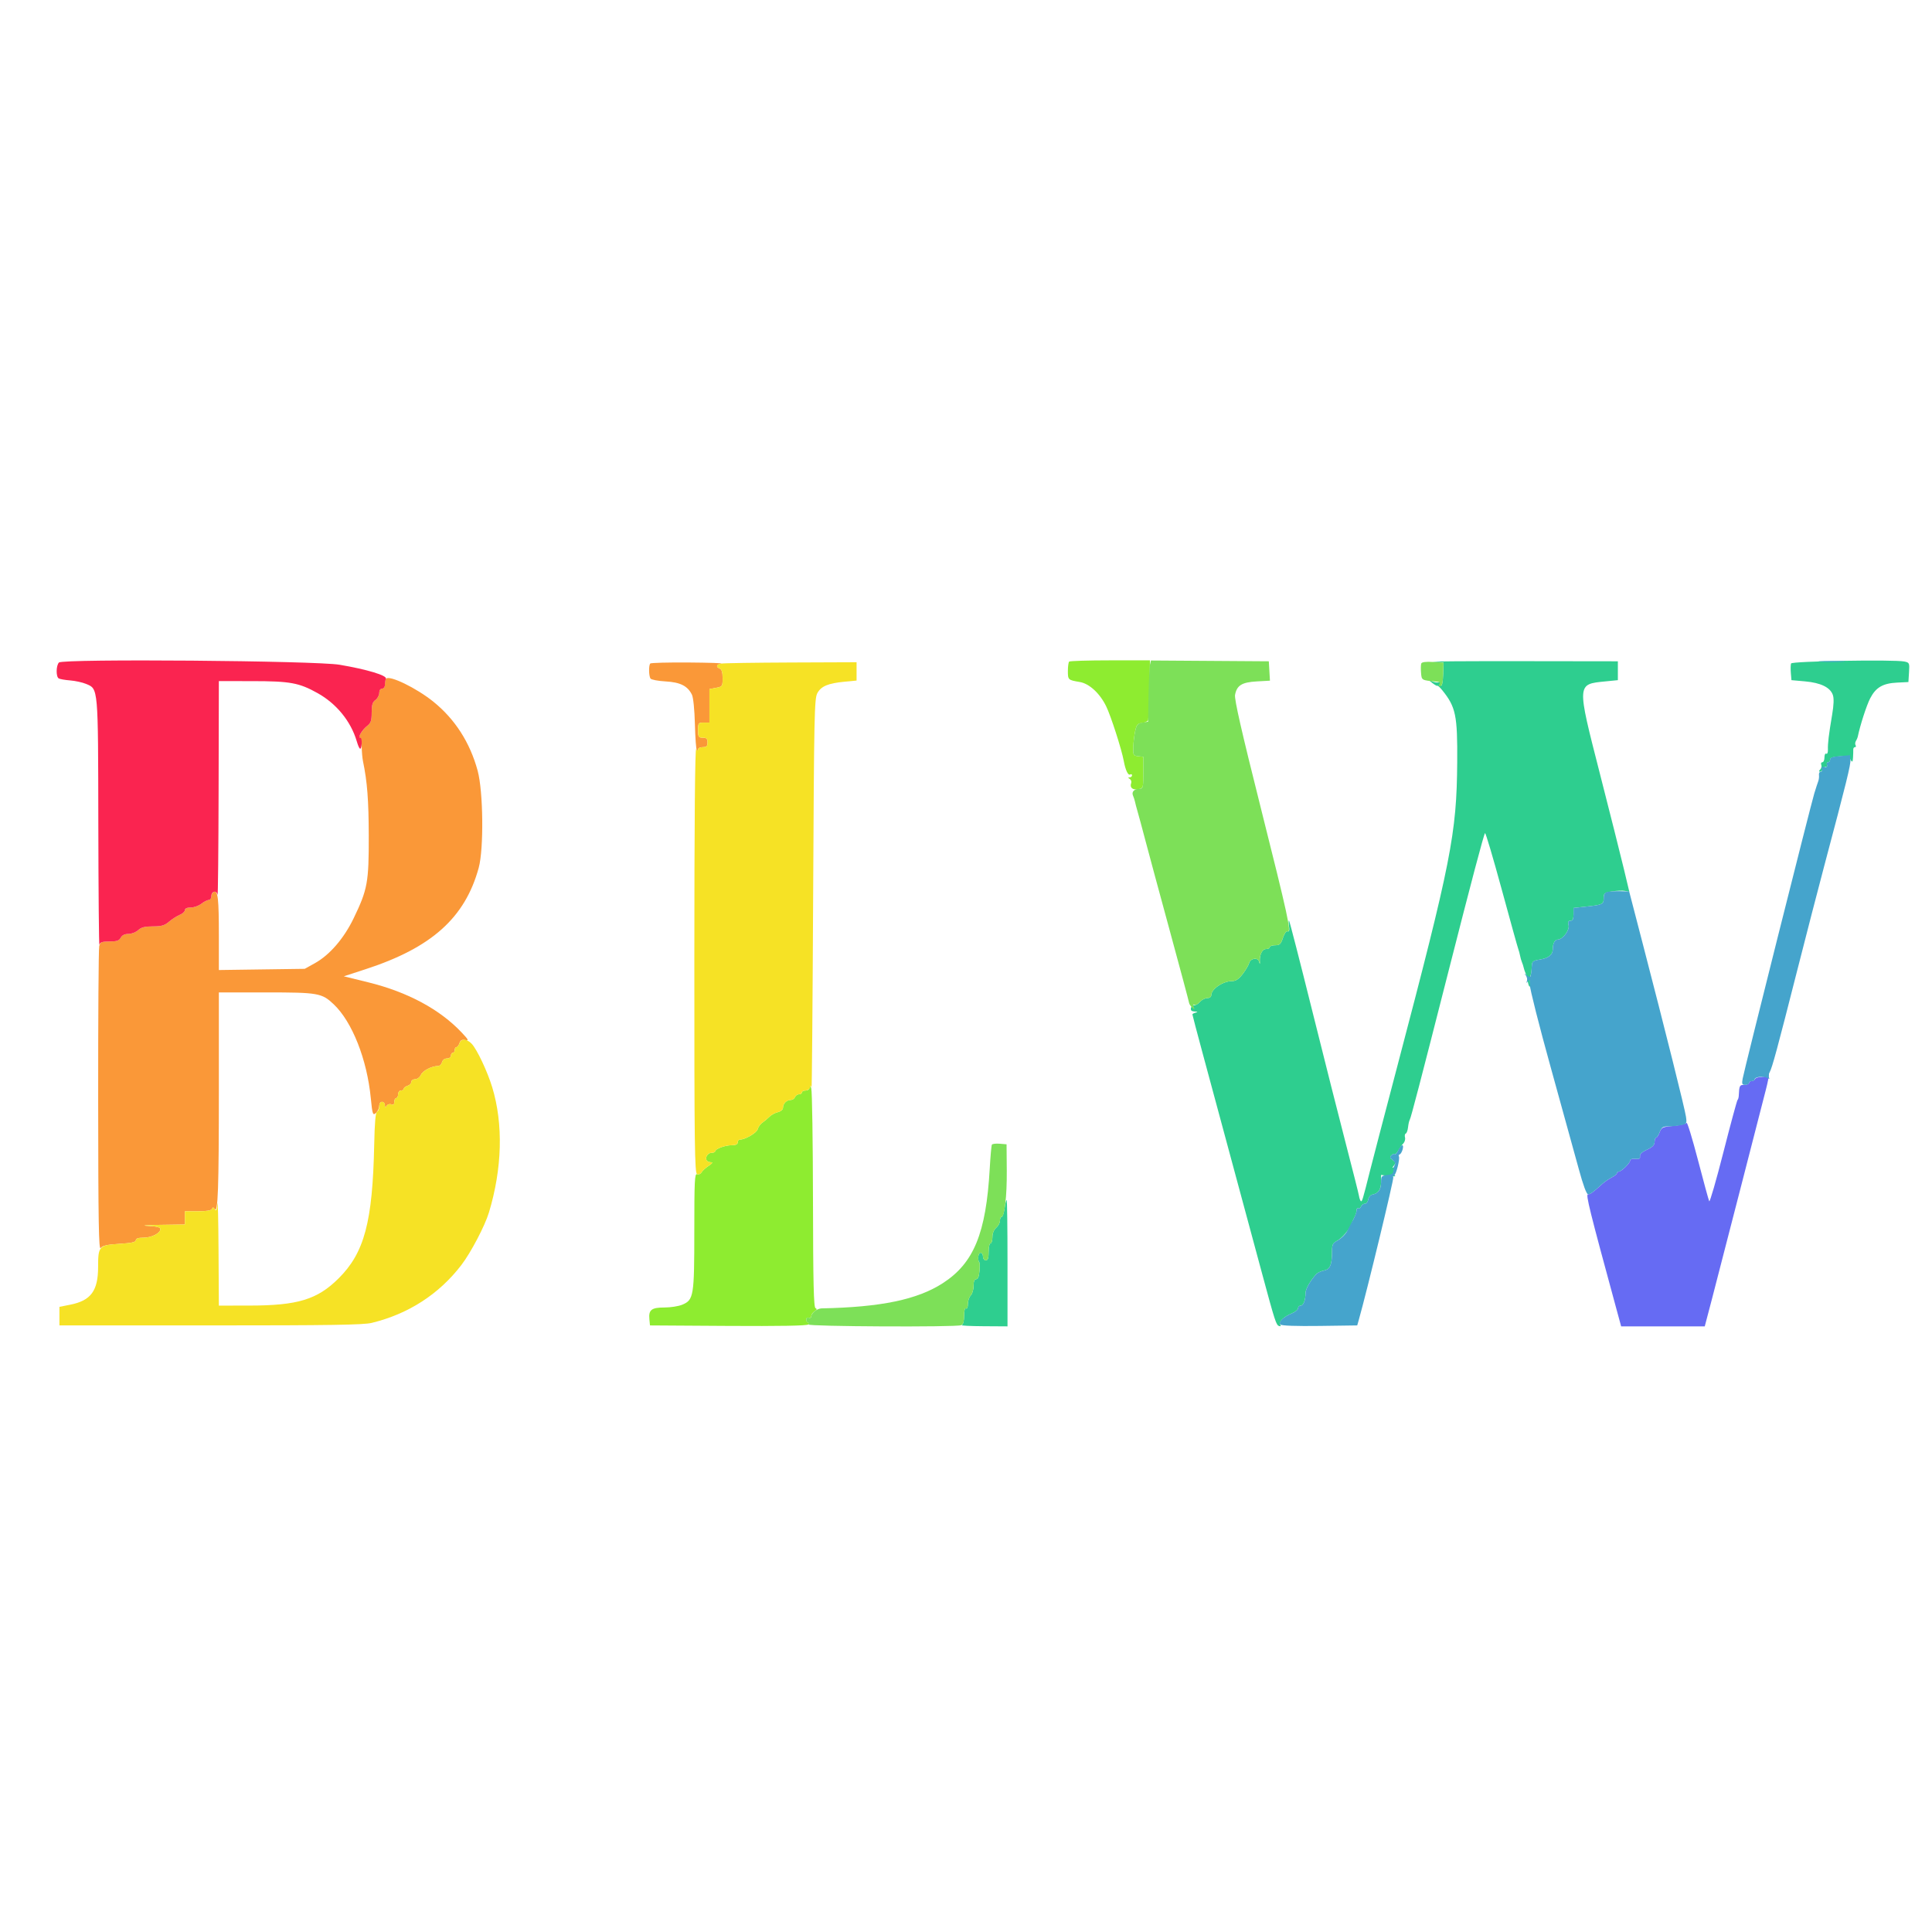 <svg xmlns="http://www.w3.org/2000/svg" width="150" height="150" viewBox="0 0 1024 1024" version="1.1"><path d="" stroke="none" fill="#00ffff" fill-rule="evenodd"/><path d="M 566.667 350.667 C 566.300 351.033, 566 353.297, 566 355.698 C 566 360.337, 566.121 360.448, 572.310 361.479 C 577.321 362.313, 582.919 367.456, 586.274 374.307 C 588.793 379.452, 594.496 397.177, 595.637 403.409 C 596.508 408.163, 597.929 411.162, 598.998 410.501 C 599.549 410.161, 600 410.359, 600 410.941 C 600 411.523, 599.438 412.007, 598.750 412.015 C 597.777 412.027, 597.784 412.211, 598.784 412.845 C 599.490 413.293, 599.832 414.299, 599.544 415.080 C 598.678 417.432, 600.318 418.853, 603.253 418.292 C 605.987 417.769, 606 417.727, 606 409.450 L 606 401.133 603.250 400.816 C 600.677 400.520, 600.510 400.210, 600.652 396 C 600.736 393.525, 601.191 389.700, 601.664 387.500 C 602.391 384.117, 602.955 383.450, 605.321 383.178 C 606.859 383.001, 608.301 382.326, 608.524 381.678 C 608.747 381.030, 609.058 373.637, 609.215 365.249 L 609.500 349.997 588.417 349.999 C 576.821 349.999, 567.033 350.300, 566.667 350.667 M 429.100 576.250 C 429.040 577.300, 428.200 578, 427 578 C 425.900 578, 425 578.450, 425 579 C 425 579.550, 424.311 580, 423.469 580 C 422.626 580, 421.678 580.675, 421.362 581.500 C 421.045 582.325, 420.024 583, 419.093 583 C 416.924 583, 415 584.924, 415 587.092 C 415 588.103, 413.894 589.060, 412.250 589.473 C 410.738 589.852, 408.773 590.913, 407.884 591.831 C 406.995 592.749, 405.337 594.141, 404.199 594.924 C 403.061 595.707, 401.890 597.302, 401.598 598.467 C 401.107 600.424, 395.009 604, 392.164 604 C 391.524 604, 391 604.675, 391 605.500 C 391 606.530, 389.967 607, 387.699 607 C 384.253 607, 379.021 608.956, 379.008 610.250 C 379.004 610.663, 378.148 611, 377.107 611 C 375.140 611, 373.577 613.506, 374.556 615.090 C 374.865 615.591, 375.879 616.003, 376.809 616.007 C 377.975 616.011, 377.592 616.612, 375.577 617.940 C 373.969 619, 372.270 620.553, 371.801 621.392 C 371.331 622.231, 370.284 622.662, 369.474 622.351 C 368.195 621.861, 368 625.846, 368 652.425 C 368 687.064, 367.685 688.980, 361.568 691.536 C 359.641 692.341, 355.405 693, 352.155 693 C 345.320 693, 343.708 694.251, 344.182 699.185 L 344.500 702.500 385.939 702.761 C 412.889 702.931, 427.731 702.669, 428.389 702.011 C 429.070 701.330, 429.063 701, 428.367 701 C 427.798 701, 427.333 700.306, 427.333 699.457 C 427.333 698.582, 427.911 698.135, 428.667 698.426 C 429.400 698.707, 430 698.299, 430 697.518 C 430 696.738, 430.788 695.601, 431.750 694.992 C 433.003 694.198, 433.145 693.735, 432.250 693.359 C 431.273 692.948, 430.978 680.477, 430.900 636.167 C 430.845 605, 430.440 578.375, 430 577 C 429.466 575.333, 429.166 575.083, 429.100 576.250" stroke="none" fill="#8eec30" fill-rule="evenodd"/><path d="M 759.801 350.734 L 765.102 351.108 764.895 357.516 C 764.781 361.041, 764.300 363.686, 763.827 363.393 C 763.354 363.101, 763.223 362.448, 763.536 361.942 C 763.848 361.437, 763.441 361.277, 762.630 361.588 C 761.819 361.900, 760.109 361.639, 758.828 361.010 C 756.591 359.911, 756.597 359.944, 758.985 361.864 C 760.352 362.964, 761.639 363.694, 761.846 363.487 C 762.053 363.280, 763.204 364.323, 764.404 365.805 C 771.608 374.704, 772.532 379.143, 772.350 404 C 772.072 441.887, 769.223 456.340, 740.504 565.500 C 733.703 591.350, 727.182 616.325, 726.012 621 C 722.288 635.886, 721.881 637.215, 721.242 636.575 C 720.897 636.230, 720.474 635.023, 720.301 633.892 C 720.129 632.760, 717.100 620.734, 713.570 607.167 C 710.041 593.600, 701.889 561.350, 695.456 535.500 C 689.023 509.650, 683.531 488.275, 683.252 488 C 682.973 487.725, 682.952 488.982, 683.206 490.793 C 683.526 493.087, 683.302 493.946, 682.466 493.625 C 681.764 493.356, 680.729 494.792, 679.973 497.082 C 678.873 500.416, 678.257 501, 675.840 501 C 674.278 501, 673 501.450, 673 502 C 673 502.550, 672.130 503, 671.067 503 C 669.049 503, 667.521 505.989, 667.744 509.500 C 667.852 511.205, 667.794 511.233, 667.351 509.692 C 666.651 507.259, 662.749 507.874, 662.041 510.529 C 661.743 511.645, 660.209 514.233, 658.631 516.279 C 656.544 518.986, 655.009 520, 652.996 520 C 648.237 520, 642 524.214, 642 527.429 C 642 528.366, 641.139 529, 639.867 529 C 638.694 529, 636.941 529.915, 635.970 531.034 C 635 532.153, 633.624 532.941, 632.912 532.784 C 632.201 532.628, 631.447 533.288, 631.236 534.250 C 630.962 535.503, 631.513 536.033, 633.177 536.116 C 634.871 536.201, 635.026 536.356, 633.750 536.689 C 632.788 536.941, 632 537.383, 632 537.673 C 632 537.962, 634.451 547.267, 637.446 558.349 C 643.571 581.008, 660.289 642.958, 668.657 674 C 675.820 700.574, 676.374 702.291, 677.952 702.817 C 678.784 703.095, 679.001 702.810, 678.533 702.053 C 677.609 700.558, 680.406 697.875, 684.750 696.092 C 686.538 695.358, 688 694.137, 688 693.379 C 688 692.620, 688.623 692, 689.383 692 C 690.838 692, 691.963 689.065, 691.986 685.210 C 691.999 683.136, 694.586 678.626, 697.692 675.264 C 698.348 674.554, 700.213 673.707, 701.838 673.382 C 705.048 672.740, 706 670.345, 706 662.910 C 706 659.942, 706.511 658.805, 708.250 657.900 C 711.460 656.229, 715.109 651.893, 716.579 648 C 716.891 647.175, 717.563 645.719, 718.073 644.764 C 718.583 643.809, 719 642.319, 719 641.455 C 719 640.590, 719.403 640.131, 719.895 640.435 C 720.388 640.740, 721.048 640.316, 721.364 639.494 C 721.679 638.672, 722.595 638, 723.399 638 C 724.203 638, 725.005 636.992, 725.180 635.760 C 725.360 634.499, 726.343 633.360, 727.429 633.152 C 730.532 632.560, 732 630.404, 732 626.440 L 732 622.737 736.198 623.300 C 738.507 623.609, 739.954 623.556, 739.415 623.181 C 738.227 622.357, 738.228 620.978, 739.420 619.095 C 740.084 618.047, 739.953 617.905, 738.905 618.537 C 737.733 619.243, 737.715 619.118, 738.798 617.782 C 739.887 616.437, 739.787 615.965, 738.174 614.834 C 736.636 613.757, 736.505 613.252, 737.519 612.304 C 738.217 611.653, 739.023 611.357, 739.312 611.646 C 739.601 611.935, 740.395 611.130, 741.077 609.856 C 741.758 608.583, 742.955 606.902, 743.736 606.122 C 744.516 605.341, 744.943 603.891, 744.684 602.899 C 744.424 601.907, 744.607 600.962, 745.089 600.798 C 745.571 600.634, 746.115 599.130, 746.297 597.455 C 746.480 595.780, 746.894 593.980, 747.218 593.455 C 747.830 592.463, 752.914 572.976, 767.423 516 C 779.899 467.009, 786.453 442.213, 787.097 441.570 C 787.409 441.257, 791.370 454.614, 795.898 471.251 C 800.426 487.888, 804.394 502.175, 804.716 503 C 805.037 503.825, 805.463 505.400, 805.662 506.500 C 805.861 507.600, 806.311 509.175, 806.663 510 C 807.014 510.825, 807.424 512.098, 807.574 512.828 C 807.724 513.559, 808.175 514.909, 808.577 515.828 C 808.979 516.748, 809.493 518.617, 809.719 519.982 C 810.276 523.340, 811.246 524.119, 810.987 521 C 810.872 519.625, 810.885 518.163, 811.014 517.750 C 811.589 515.920, 811.758 514.819, 811.875 512.128 C 811.986 509.568, 812.446 509.184, 816.099 508.600 C 820.734 507.859, 823 506.070, 823 503.153 C 823 500.077, 824.070 498, 825.655 498 C 828.264 498, 832.032 492.976, 831.378 490.369 C 830.937 488.612, 831.199 488, 832.392 488 C 833.553 488, 834 487.059, 834 484.616 L 834 481.233 840.674 480.518 C 849.415 479.582, 850 479.296, 850 475.954 C 850 473.364, 850.384 473.065, 854.509 472.446 C 856.989 472.075, 860.042 471.966, 861.293 472.205 L 863.568 472.640 860.688 460.570 C 859.104 453.932, 853.368 431.135, 847.940 409.912 C 835.703 362.060, 835.667 362.659, 850.858 361.157 L 857.500 360.500 857.500 355.500 L 857.500 350.500 806 350.430 C 777.675 350.392, 756.885 350.529, 759.801 350.734 M 949.307 351.645 C 949.065 352.274, 949.009 354.524, 949.183 356.645 L 949.500 360.500 956.729 361.146 C 965.026 361.887, 970.039 364.327, 971.439 368.307 C 972.077 370.121, 971.960 373.549, 971.081 378.754 C 969.283 389.405, 968.723 394.020, 968.832 397.286 C 968.884 398.836, 968.498 399.808, 967.963 399.477 C 967.433 399.150, 967 400.034, 967 401.441 C 967 402.848, 966.502 404, 965.893 404 C 965.284 404, 965.024 404.620, 965.315 405.378 C 965.606 406.136, 965.339 407.261, 964.722 407.878 C 963.928 408.672, 963.919 409, 964.693 409 C 965.294 409, 966.056 408.296, 966.386 407.437 C 966.716 406.577, 967.434 406.150, 967.981 406.489 C 968.556 406.844, 968.725 406.448, 968.382 405.552 C 968.054 404.698, 968.284 404, 968.893 404 C 969.502 404, 970 403.367, 970 402.593 C 970 401.598, 971.588 401.085, 975.407 400.843 C 978.381 400.654, 980.660 400.746, 980.473 401.048 C 980.285 401.349, 980.545 402.249, 981.051 403.048 C 981.738 404.134, 982.013 403.745, 982.142 401.500 C 982.237 399.850, 982.294 397.938, 982.269 397.250 C 982.243 396.563, 982.649 396, 983.170 396 C 983.691 396, 983.840 395.550, 983.500 395 C 983.160 394.450, 983.233 393.438, 983.663 392.750 C 984.092 392.063, 984.536 391.050, 984.649 390.500 C 985.894 384.443, 989.296 373.900, 991.201 370.198 C 994.215 364.341, 997.915 362.169, 1005.513 361.794 L 1011.493 361.500 1011.820 356.346 C 1012.134 351.392, 1012.037 351.169, 1009.323 350.611 C 1003.861 349.488, 949.778 350.420, 949.307 351.645 M 532.448 640.500 C 532.077 642.975, 531.374 645, 530.886 645 C 530.399 645, 530 645.904, 530 647.010 C 530 648.115, 529.100 649.790, 528 650.732 C 526.755 651.798, 526 653.682, 526 655.722 C 526 657.525, 525.550 659, 525 659 C 524.450 659, 524 661.025, 524 663.500 C 524 666.833, 523.611 668, 522.500 668 C 521.667 668, 521 667.111, 521 666 C 521 664.900, 520.438 664, 519.750 664 C 519.063 664, 518.500 665.125, 518.500 666.500 C 518.500 667.875, 518.728 669, 519.007 669 C 519.286 669, 519.353 671.025, 519.157 673.500 C 518.916 676.519, 518.338 678, 517.399 678 C 516.461 678, 516 679.178, 516 681.571 C 516 683.536, 515.325 685.818, 514.500 686.643 C 513.675 687.468, 513 689.487, 513 691.130 C 513 692.868, 512.581 693.859, 512 693.500 C 511.390 693.123, 511 694.629, 511 697.358 C 511 700.003, 510.489 702.040, 509.750 702.338 C 509.063 702.615, 514.237 702.878, 521.250 702.921 L 534 703 534 669.500 C 534 651.075, 533.803 636, 533.561 636 C 533.320 636, 532.819 638.025, 532.448 640.500" stroke="none" fill="#2ece8f" fill-rule="evenodd"/><path d="M 344.667 351.667 C 343.774 352.560, 343.844 358.213, 344.765 359.630 C 345.169 360.251, 348.748 360.940, 352.718 361.161 C 360.561 361.596, 364.455 363.552, 366.738 368.200 C 367.465 369.681, 368.115 376.137, 368.313 383.853 C 368.499 391.075, 368.955 397.288, 369.326 397.659 C 369.697 398.030, 370 397.808, 370 397.167 C 370 396.525, 371.125 396, 372.500 396 C 374.500 396, 375 395.500, 375 393.500 C 375 391.500, 374.500 391, 372.500 391 C 370.250 391, 370 390.600, 370 387 C 370 383.222, 370.167 383, 373 383 L 376 383 376 374.111 L 376 365.223 379.500 364.566 C 382.882 363.931, 383 363.759, 383 359.423 C 383 356.358, 382.525 354.755, 381.500 354.362 C 379.300 353.517, 379.671 352.202, 382.250 351.706 C 383.488 351.467, 375.688 351.211, 364.917 351.136 C 354.146 351.061, 345.033 351.300, 344.667 351.667 M 204.648 359.685 C 204.292 360.042, 204 361.383, 204 362.667 C 204 364.074, 203.405 365, 202.500 365 C 201.605 365, 201 365.920, 201 367.279 C 201 368.533, 200.100 370.207, 199 371 C 197.441 372.124, 197 373.589, 197 377.648 C 197 381.917, 196.578 383.187, 194.659 384.696 C 192.059 386.741, 189.446 391, 190.791 391 C 191.265 391, 191.679 393.137, 191.713 395.750 C 191.746 398.363, 192.055 401.850, 192.399 403.500 C 194.650 414.297, 195.405 424.077, 195.447 443 C 195.502 467.665, 194.816 471.415, 187.452 486.681 C 182.259 497.445, 174.709 506.183, 166.829 510.548 L 161.500 513.500 138.750 513.818 L 116 514.135 116 496.193 C 116 476.254, 115.513 471.866, 113.390 472.681 C 112.625 472.974, 112 474.066, 112 475.107 C 112 476.148, 111.386 477, 110.635 477 C 109.884 477, 108.126 477.900, 106.727 479 C 105.329 480.100, 102.793 481, 101.092 481 C 99.131 481, 98 481.504, 98 482.379 C 98 483.137, 96.748 484.276, 95.218 484.910 C 93.687 485.544, 91.142 487.173, 89.562 488.531 C 87.240 490.527, 85.604 491, 81.033 491 C 76.759 491, 74.852 491.489, 73.230 493 C 72.050 494.100, 69.731 495, 68.077 495 C 66.094 495, 64.706 495.681, 64 497 C 63.155 498.579, 61.906 499, 58.073 499 C 53.726 499, 53.151 499.262, 52.589 501.502 C 52.244 502.878, 51.992 539.833, 52.030 583.625 C 52.086 647.882, 52.343 662.914, 53.359 661.524 C 54.319 660.210, 56.676 659.674, 63.309 659.260 C 69.701 658.862, 72 658.359, 72 657.359 C 72 656.438, 73.301 656, 76.035 656 C 80.350 656, 85 653.630, 85 651.431 C 85 650.478, 83.049 649.990, 78.250 649.742 C 74.537 649.549, 77.463 649.304, 84.750 649.196 L 98 649 98 645.500 L 98 642 104.917 642 C 109.513 642, 112.003 641.581, 112.341 640.750 C 112.739 639.768, 113.047 639.783, 113.774 640.817 C 115.533 643.317, 116 630.113, 116 577.853 L 116 526 141.032 526 C 168.674 526, 170.582 526.336, 176.875 532.301 C 186.662 541.578, 194.527 561.472, 196.524 582 C 197.389 590.882, 197.633 591.510, 199.497 589.646 C 200.324 588.819, 201 587.211, 201 586.071 C 201 584.897, 201.649 584, 202.500 584 C 203.325 584, 204.007 584.788, 204.015 585.750 C 204.028 587.151, 204.207 587.221, 204.914 586.104 C 205.400 585.337, 206.519 584.985, 207.399 585.323 C 208.533 585.758, 209 585.363, 209 583.969 C 209 582.886, 209.450 582, 210 582 C 210.550 582, 211 581.100, 211 580 C 211 578.889, 211.667 578, 212.500 578 C 213.325 578, 214 577.580, 214 577.067 C 214 576.554, 214.900 575.849, 216 575.500 C 217.100 575.151, 218 574.221, 218 573.433 C 218 572.645, 218.910 572, 220.021 572 C 221.168 572, 222.502 570.992, 223.104 569.671 C 224.118 567.447, 228.884 565, 232.204 565 C 233.064 565, 234.002 564.100, 234.290 563 C 234.603 561.803, 235.654 561, 236.906 561 C 238.101 561, 239 560.356, 239 559.500 C 239 558.675, 239.450 558, 240 558 C 240.550 558, 241 557.325, 241 556.500 C 241 555.675, 241.420 555, 241.933 555 C 242.446 555, 243.165 554.056, 243.531 552.902 C 244.023 551.353, 244.811 550.922, 246.547 551.254 C 248.612 551.648, 248.387 551.162, 244.699 547.252 C 233.121 534.979, 216.068 525.804, 195.333 520.692 L 182.225 517.460 193.862 513.668 C 228.776 502.291, 246.463 486.432, 253.716 460 C 256.473 449.955, 256.148 419.485, 253.167 408.500 C 249.099 393.509, 241.143 381.134, 229.592 371.828 C 220.725 364.684, 206.550 357.784, 204.648 359.685" stroke="none" fill="#fa9838" fill-rule="evenodd"/><path d="M 31.250 351.143 C 29.704 352.697, 29.602 358.636, 31.105 359.565 C 31.712 359.940, 34.438 360.422, 37.162 360.634 C 39.886 360.847, 43.680 361.675, 45.593 362.475 C 52.134 365.207, 51.987 363.535, 52.116 436.718 C 52.180 472.898, 52.438 501.712, 52.689 500.750 C 53.046 499.384, 54.220 499, 58.038 499 C 61.906 499, 63.154 498.582, 64 497 C 64.706 495.681, 66.094 495, 68.077 495 C 69.731 495, 72.050 494.100, 73.230 493 C 74.852 491.489, 76.759 491, 81.033 491 C 85.604 491, 87.240 490.527, 89.562 488.531 C 91.142 487.173, 93.687 485.544, 95.218 484.910 C 96.748 484.276, 98 483.137, 98 482.379 C 98 481.504, 99.131 481, 101.092 481 C 102.793 481, 105.329 480.100, 106.727 479 C 108.126 477.900, 109.884 477, 110.635 477 C 111.386 477, 112 476.148, 112 475.107 C 112 472.305, 114.782 471.629, 115.302 474.305 C 115.536 475.512, 115.789 450.512, 115.864 418.750 L 116 361 133.750 361.012 C 153.855 361.025, 158.531 361.888, 168.387 367.400 C 178.337 372.964, 185.913 382.260, 189.047 392.750 C 190.540 397.747, 191.419 398.159, 191.710 393.998 C 191.825 392.349, 191.472 391, 190.925 391 C 189.455 391, 191.907 386.861, 194.659 384.696 C 196.578 383.187, 197 381.917, 197 377.648 C 197 373.589, 197.441 372.124, 199 371 C 200.100 370.207, 201 368.533, 201 367.279 C 201 365.920, 201.605 365, 202.500 365 C 203.325 365, 204 364.137, 204 363.082 C 204 362.027, 204.247 360.520, 204.548 359.735 C 205.209 358.012, 194.558 354.800, 180 352.332 C 167.210 350.164, 33.287 349.093, 31.250 351.143" stroke="none" fill="#fa2450" fill-rule="evenodd"/><path d="M 382.250 351.706 C 379.671 352.202, 379.300 353.517, 381.500 354.362 C 382.525 354.755, 383 356.358, 383 359.423 C 383 363.759, 382.882 363.931, 379.500 364.566 L 376 365.223 376 374.111 L 376 383 373 383 C 370.167 383, 370 383.222, 370 387 C 370 390.600, 370.250 391, 372.500 391 C 374.500 391, 375 391.500, 375 393.500 C 375 395.500, 374.500 396, 372.500 396 C 371.125 396, 369.993 396.563, 369.985 397.250 C 369.974 398.083, 369.646 398, 369 397 C 368.371 396.027, 368.025 435.227, 368.015 508.643 C 368.002 607.399, 368.187 621.858, 369.474 622.351 C 370.284 622.662, 371.331 622.231, 371.801 621.392 C 372.270 620.553, 373.969 619, 375.577 617.940 C 377.592 616.612, 377.975 616.011, 376.809 616.007 C 375.879 616.003, 374.865 615.591, 374.556 615.090 C 373.577 613.506, 375.140 611, 377.107 611 C 378.148 611, 379.004 610.663, 379.008 610.250 C 379.021 608.956, 384.253 607, 387.699 607 C 389.967 607, 391 606.530, 391 605.500 C 391 604.675, 391.524 604, 392.164 604 C 395.009 604, 401.107 600.424, 401.598 598.467 C 401.890 597.302, 403.061 595.707, 404.199 594.924 C 405.337 594.141, 406.995 592.749, 407.884 591.831 C 408.773 590.913, 410.738 589.852, 412.250 589.473 C 413.894 589.060, 415 588.103, 415 587.092 C 415 584.924, 416.924 583, 419.093 583 C 420.024 583, 421.045 582.325, 421.362 581.500 C 421.678 580.675, 422.626 580, 423.469 580 C 424.311 580, 425 579.550, 425 579 C 425 578.450, 425.867 578, 426.927 578 C 427.986 578, 429.059 577.212, 429.311 576.250 C 429.650 574.951, 429.859 575.144, 430.120 577 C 430.314 578.375, 430.704 532.475, 430.986 475 C 431.460 378.649, 431.634 370.255, 433.220 367.358 C 435.229 363.687, 438.923 362.148, 447.750 361.307 L 454 360.711 454 355.855 L 454 351 419.250 351.136 C 400.137 351.211, 383.488 351.467, 382.250 351.706 M 243.500 553 C 243.151 554.100, 242.446 555, 241.933 555 C 241.420 555, 241 555.675, 241 556.500 C 241 557.325, 240.550 558, 240 558 C 239.450 558, 239 558.675, 239 559.500 C 239 560.356, 238.101 561, 236.906 561 C 235.654 561, 234.603 561.803, 234.290 563 C 234.002 564.100, 233.064 565, 232.204 565 C 228.884 565, 224.118 567.447, 223.104 569.671 C 222.502 570.992, 221.168 572, 220.021 572 C 218.910 572, 218 572.645, 218 573.433 C 218 574.221, 217.100 575.151, 216 575.500 C 214.900 575.849, 214 576.554, 214 577.067 C 214 577.580, 213.325 578, 212.500 578 C 211.667 578, 211 578.889, 211 580 C 211 581.100, 210.550 582, 210 582 C 209.450 582, 209 582.886, 209 583.969 C 209 585.363, 208.533 585.758, 207.399 585.323 C 206.519 584.985, 205.400 585.337, 204.914 586.104 C 204.207 587.221, 204.028 587.151, 204.015 585.750 C 204.007 584.788, 203.325 584, 202.500 584 C 201.580 584, 201 584.935, 201 586.417 C 201 587.746, 200.481 589.006, 199.846 589.218 C 199.053 589.482, 198.582 594.911, 198.341 606.551 C 197.489 647.704, 193.153 663.987, 179.418 677.617 C 168.157 688.793, 157.772 691.955, 132.250 691.983 L 116 692 115.825 662.750 C 115.729 646.663, 115.474 635.503, 115.258 637.950 C 114.962 641.302, 114.617 642.043, 113.857 640.950 C 113.090 639.848, 112.726 639.800, 112.341 640.750 C 112.003 641.581, 109.513 642, 104.917 642 L 98 642 98 645.500 L 98 649 84.750 649.196 C 77.463 649.304, 74.537 649.549, 78.250 649.742 C 83.049 649.990, 85 650.478, 85 651.431 C 85 653.630, 80.350 656, 76.035 656 C 73.301 656, 72 656.438, 72 657.359 C 72 658.359, 69.701 658.862, 63.309 659.260 C 52.492 659.935, 52 660.465, 52 671.457 C 52 684.153, 48.203 689.323, 37.276 691.505 L 31.500 692.658 31.500 697.579 L 31.500 702.500 111.500 702.500 C 174.866 702.500, 192.644 702.222, 197 701.163 C 216.447 696.436, 232.656 685.978, 244.527 670.498 C 249.551 663.948, 257.009 649.738, 259.152 642.631 C 266.200 619.270, 266.809 595.738, 260.873 576.223 C 258.337 567.886, 252.845 556.246, 250.034 553.250 C 247.418 550.463, 244.343 550.345, 243.500 553" stroke="none" fill="#f6e225" fill-rule="evenodd"/><path d="M 609.503 352.288 C 609.219 353.505, 608.877 360.796, 608.743 368.491 L 608.500 382.483 605.516 382.999 C 602.986 383.436, 602.400 384.122, 601.668 387.507 C 601.193 389.703, 600.736 393.525, 600.652 396 C 600.510 400.210, 600.677 400.520, 603.250 400.816 L 606 401.133 606 409.566 C 606 416.926, 605.777 418.002, 604.250 418.015 C 601.258 418.041, 599.632 419.620, 600.505 421.649 C 600.944 422.667, 601.430 424.175, 601.587 425 C 601.744 425.825, 602.336 428.075, 602.903 430 C 603.470 431.925, 605.295 438.675, 606.958 445 C 608.621 451.325, 614.518 473.150, 620.062 493.500 C 625.606 513.850, 630.185 530.970, 630.237 531.544 C 630.290 532.118, 631.019 533.228, 631.857 534.011 C 633.189 535.256, 633.295 535.212, 632.702 533.665 C 632.276 532.555, 632.411 532.136, 633.065 532.540 C 633.637 532.894, 634.923 532.242, 635.920 531.092 C 636.918 529.941, 638.694 529, 639.867 529 C 641.139 529, 642 528.366, 642 527.429 C 642 524.214, 648.237 520, 652.996 520 C 655.009 520, 656.544 518.986, 658.631 516.279 C 660.209 514.233, 661.743 511.645, 662.041 510.529 C 662.749 507.874, 666.651 507.259, 667.351 509.692 C 667.794 511.233, 667.852 511.205, 667.744 509.500 C 667.521 505.989, 669.049 503, 671.067 503 C 672.130 503, 673 502.550, 673 502 C 673 501.450, 674.278 501, 675.840 501 C 678.257 501, 678.873 500.416, 679.973 497.082 C 680.733 494.780, 681.763 493.356, 682.472 493.627 C 684.595 494.442, 682.656 485.536, 668.075 427.500 C 658.035 387.534, 654.177 370.588, 654.602 368.315 C 655.549 363.253, 658.193 361.611, 666.122 361.163 L 673.097 360.769 672.798 355.634 L 672.500 350.500 641.260 350.288 L 610.019 350.076 609.503 352.288 M 753.305 351.645 C 753.064 352.274, 753.009 354.504, 753.183 356.599 C 753.518 360.628, 753.394 360.559, 761.665 361.305 C 763.095 361.434, 763.525 361.868, 762.931 362.583 C 762.362 363.269, 762.521 363.667, 763.364 363.667 C 764.309 363.667, 764.754 361.856, 764.898 357.429 L 765.099 351.191 759.421 350.845 C 755.786 350.624, 753.586 350.912, 753.305 351.645 M 525.721 606.695 C 525.465 607.138, 524.949 612.900, 524.573 619.500 C 522.631 653.658, 516.135 669.493, 499.710 680.109 C 486.223 688.826, 466.889 692.847, 435.500 693.461 C 433.138 693.507, 430 695.921, 430 697.691 C 430 698.376, 429.400 698.707, 428.667 698.426 C 427.911 698.135, 427.333 698.582, 427.333 699.457 C 427.333 700.306, 427.735 701, 428.226 701 C 428.716 701, 428.840 701.450, 428.500 702 C 427.825 703.093, 506.598 703.475, 509.418 702.393 C 510.533 701.965, 511 700.471, 511 697.334 C 511 694.621, 511.391 693.123, 512 693.500 C 512.581 693.859, 513 692.868, 513 691.130 C 513 689.487, 513.675 687.468, 514.500 686.643 C 515.325 685.818, 516 683.536, 516 681.571 C 516 679.178, 516.461 678, 517.399 678 C 518.338 678, 518.916 676.519, 519.157 673.500 C 519.353 671.025, 519.286 669, 519.007 669 C 518.728 669, 518.500 667.875, 518.500 666.500 C 518.500 665.125, 519.063 664, 519.750 664 C 520.438 664, 521 664.900, 521 666 C 521 667.111, 521.667 668, 522.500 668 C 523.611 668, 524 666.833, 524 663.500 C 524 661.025, 524.450 659, 525 659 C 525.550 659, 526 657.525, 526 655.722 C 526 653.682, 526.755 651.798, 528 650.732 C 529.100 649.790, 530 648.115, 530 647.010 C 530 645.904, 530.357 645, 530.794 645 C 532.452 645, 533.720 633.976, 533.612 620.500 L 533.500 606.500 529.843 606.195 C 527.831 606.028, 525.977 606.253, 525.721 606.695" stroke="none" fill="#7de058" fill-rule="evenodd"/><path d="M 937 569.681 C 937 570.239, 935.547 570.737, 933.770 570.787 C 931.994 570.838, 930.381 571.356, 930.187 571.940 C 929.992 572.523, 929.196 573, 928.417 573 C 927.638 573, 927 573.450, 927 574 C 927 574.550, 925.875 575, 924.500 575 C 922.025 575, 921.840 575.365, 921.583 580.750 C 921.538 581.712, 921.246 582.725, 920.935 583 C 920.625 583.275, 917.253 595.736, 913.442 610.691 C 909.631 625.646, 906.248 637.346, 905.923 636.691 C 905.599 636.036, 902.908 626.186, 899.944 614.801 C 896.980 603.417, 894.268 594.566, 893.918 595.133 C 893.567 595.700, 890.452 596.421, 886.996 596.734 C 881.229 597.257, 880.623 597.538, 879.637 600.152 C 879.045 601.718, 878.210 603, 877.781 603 C 877.351 603, 876.988 604.013, 876.974 605.250 C 876.955 606.889, 875.863 608, 872.952 609.343 C 870.325 610.555, 869.048 611.754, 869.228 612.843 C 869.435 614.103, 868.842 614.431, 866.750 614.212 C 865.149 614.045, 864 614.415, 864 615.097 C 864 616.461, 859.346 621, 857.948 621 C 857.427 621, 857 621.374, 857 621.831 C 857 622.288, 855.763 623.294, 854.250 624.067 C 852.737 624.840, 850.498 626.378, 849.274 627.486 C 844.170 632.105, 842.934 633, 841.660 633 C 840.388 633, 842.450 641.322, 856.588 693.250 L 859.243 703 881.399 703 L 903.555 703 907.305 688.750 C 909.368 680.913, 916.192 654.475, 922.469 630 C 928.747 605.525, 934.810 581.938, 935.943 577.585 C 937.076 573.231, 937.777 569.444, 937.501 569.168 C 937.226 568.892, 937 569.123, 937 569.681" stroke="none" fill="#666bf3" fill-rule="evenodd"/><path d="M 965.250 350.739 C 968.413 350.937, 973.587 350.937, 976.750 350.739 C 979.913 350.541, 977.325 350.378, 971 350.378 C 964.675 350.378, 962.087 350.541, 965.250 350.739 M 975.250 400.737 C 971.503 400.999, 970 401.519, 970 402.552 C 970 403.349, 969.502 404, 968.893 404 C 968.284 404, 968.033 404.644, 968.335 405.431 C 968.715 406.422, 968.304 406.751, 967 406.500 C 965.696 406.249, 965.285 406.578, 965.665 407.569 C 965.967 408.356, 965.688 409, 965.044 409 C 964.401 409, 963.972 409.788, 964.091 410.750 C 964.210 411.712, 964.048 413.175, 963.731 414 C 963.414 414.825, 962.464 417.750, 961.620 420.500 C 959.769 426.525, 924.455 567.123, 923.630 571.750 C 923.136 574.515, 923.345 575, 925.025 575 C 926.111 575, 927 574.550, 927 574 C 927 573.450, 927.675 573, 928.500 573 C 929.325 573, 930 572.602, 930 572.117 C 930 570.771, 934.583 570.187, 936.542 571.283 C 937.746 571.957, 938.070 571.922, 937.603 571.167 C 937.234 570.570, 937.392 569.276, 937.955 568.291 C 939.281 565.968, 942.001 555.925, 952.523 514.500 C 957.272 495.800, 963.790 470.600, 967.007 458.500 C 978.624 414.807, 980.994 405.193, 980.780 402.618 C 980.661 401.178, 980.549 400.083, 980.532 400.185 C 980.514 400.287, 978.138 400.535, 975.250 400.737 M 852.250 472.683 C 850.556 473.027, 850 473.836, 850 475.963 C 850 479.295, 849.412 479.583, 840.674 480.518 L 834 481.233 834 484.616 C 834 487.059, 833.553 488, 832.392 488 C 831.199 488, 830.937 488.612, 831.378 490.369 C 832.032 492.976, 828.264 498, 825.655 498 C 824.070 498, 823 500.077, 823 503.153 C 823 506.070, 820.734 507.859, 816.099 508.600 C 812.446 509.184, 811.986 509.568, 811.875 512.128 C 811.806 513.708, 811.638 515.450, 811.500 516 C 811.362 516.550, 811.194 517.280, 811.125 517.622 C 811.056 517.965, 810.212 517.649, 809.250 516.921 C 807.800 515.823, 807.701 515.823, 808.672 516.920 C 809.316 517.648, 809.611 518.976, 809.328 519.872 C 808.882 521.277, 808.957 521.295, 809.878 520 C 810.712 518.828, 810.923 519.265, 810.846 522 C 810.792 523.925, 815.806 543.725, 821.989 566 C 828.172 588.275, 834.847 612.462, 836.822 619.750 C 839.077 628.066, 840.895 633, 841.707 633 C 842.937 633, 844.190 632.087, 849.274 627.486 C 850.498 626.378, 852.737 624.840, 854.250 624.067 C 855.763 623.294, 857 622.288, 857 621.831 C 857 621.374, 857.427 621, 857.948 621 C 859.346 621, 864 616.461, 864 615.097 C 864 614.415, 865.149 614.045, 866.750 614.212 C 868.842 614.431, 869.435 614.103, 869.228 612.843 C 869.048 611.754, 870.325 610.555, 872.952 609.343 C 875.863 608, 876.955 606.889, 876.974 605.250 C 876.988 604.013, 877.351 603, 877.781 603 C 878.210 603, 879.071 601.650, 879.694 600 C 880.652 597.462, 881.360 597, 884.288 597 C 886.192 597, 889.188 596.712, 890.944 596.361 C 893.998 595.750, 894.115 595.553, 893.602 591.884 C 893.030 587.791, 882.703 546.459, 870.770 500.500 L 863.500 472.500 859 472.364 C 856.525 472.289, 853.487 472.433, 852.250 472.683 M 741.123 609.629 C 740.464 611.075, 739.669 612.002, 739.356 611.689 C 739.043 611.376, 738.217 611.653, 737.519 612.304 C 736.505 613.252, 736.629 613.753, 738.143 614.813 C 739.241 615.582, 739.718 616.632, 739.282 617.318 C 738.869 617.968, 738.524 619.400, 738.515 620.500 C 738.504 622.021, 737.722 622.575, 735.250 622.813 C 732.261 623.102, 732 623.408, 732 626.635 C 732 630.418, 730.492 632.568, 727.429 633.152 C 726.343 633.360, 725.360 634.499, 725.180 635.760 C 725.005 636.992, 724.203 638, 723.399 638 C 722.595 638, 721.679 638.672, 721.364 639.494 C 721.048 640.316, 720.388 640.740, 719.895 640.435 C 719.403 640.131, 719 640.590, 719 641.455 C 719 642.890, 718.140 644.942, 715.838 649 C 715.370 649.825, 714.675 651.175, 714.294 652 C 713.298 654.156, 710.847 656.548, 708.250 657.900 C 706.511 658.805, 706 659.942, 706 662.910 C 706 670.345, 705.048 672.740, 701.838 673.382 C 700.213 673.707, 698.348 674.554, 697.692 675.264 C 694.586 678.626, 691.999 683.136, 691.986 685.210 C 691.963 689.065, 690.838 692, 689.383 692 C 688.623 692, 688 692.620, 688 693.379 C 688 694.137, 686.538 695.358, 684.750 696.092 C 680.235 697.945, 677.346 700.746, 678.627 702.027 C 679.266 702.666, 687.015 702.943, 699.501 702.772 L 719.358 702.500 720.210 699.500 C 724.482 684.470, 738.932 624.699, 738.473 623.957 C 738.148 623.431, 738.322 623, 738.860 623 C 739.895 623, 742.154 614.058, 741.419 612.869 C 741.182 612.485, 741.381 612.020, 741.862 611.835 C 743.095 611.362, 744.327 607, 743.228 607 C 742.729 607, 741.782 608.183, 741.123 609.629" stroke="none" fill="#45a4cc" fill-rule="evenodd"/><path d="" stroke="none" fill="#b3c64b" fill-rule="evenodd"/></svg>
